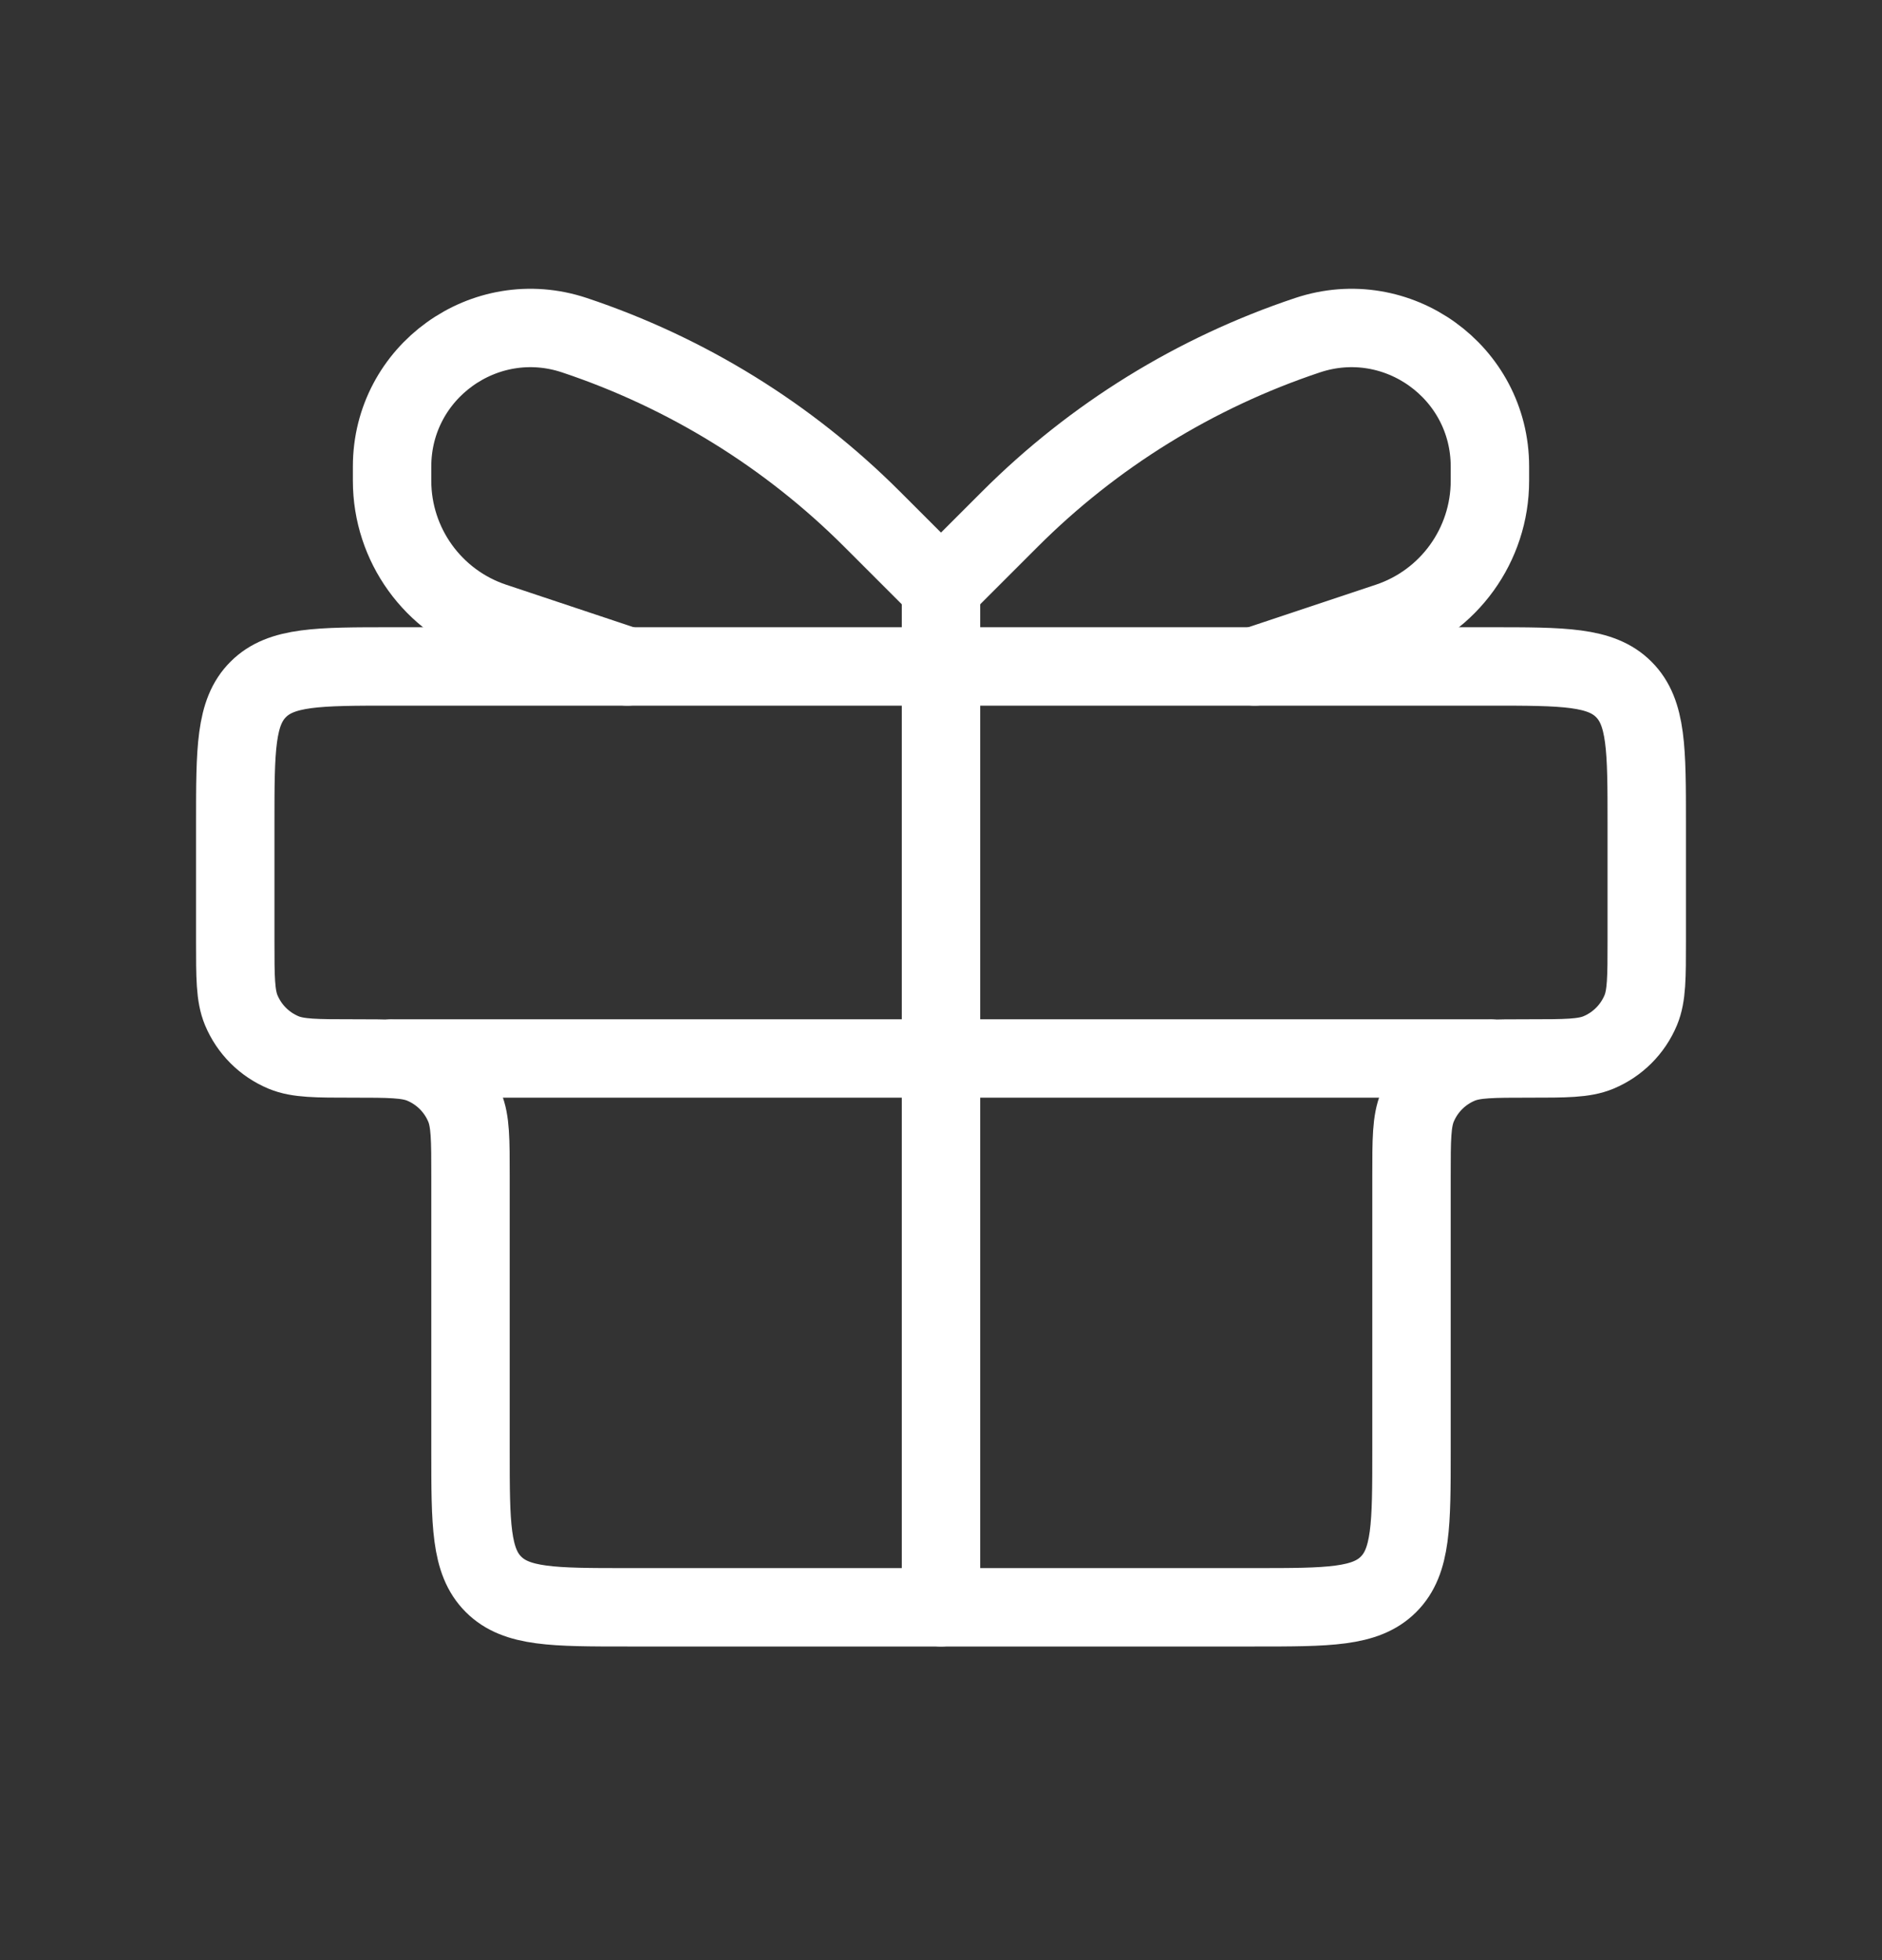 <svg width="24" height="25" viewBox="0 0 24 25" fill="none" xmlns="http://www.w3.org/2000/svg">
<rect x="0" y="0" width="24" height="25" fill="#333333" stroke="none"/>
<path d="M3 10.5C3 9.557 3 9.086 3.293 8.793C3.586 8.5 4.057 8.5 5 8.5H19C19.943 8.5 20.414 8.5 20.707 8.793C21 9.086 21 9.557 21 10.5V12C21 12.466 21 12.699 20.924 12.883C20.822 13.128 20.628 13.322 20.383 13.424C20.199 13.5 19.966 13.5 19.5 13.5V13.5C19.034 13.5 18.801 13.5 18.617 13.576C18.372 13.678 18.178 13.872 18.076 14.117C18 14.301 18 14.534 18 15V18.5C18 19.443 18 19.914 17.707 20.207C17.414 20.5 16.943 20.5 16 20.5H8C7.057 20.5 6.586 20.5 6.293 20.207C6 19.914 6 19.443 6 18.5V15C6 14.534 6 14.301 5.924 14.117C5.822 13.872 5.628 13.678 5.383 13.576C5.199 13.5 4.966 13.5 4.5 13.5V13.5C4.034 13.5 3.801 13.5 3.617 13.424C3.372 13.322 3.178 13.128 3.076 12.883C3 12.699 3 12.466 3 12V10.5Z" stroke="white"/>
<path d="M5 13.5H19" stroke="white" stroke-linecap="round"/>
<path d="M12 7.5L12 20.5" stroke="white" stroke-linecap="round"/>
<path d="M12 7.5L11.121 6.621C10.055 5.555 8.755 4.752 7.325 4.275V4.275C6.181 3.894 5 4.745 5 5.95V6.132C5 6.949 5.523 7.674 6.297 7.932L8 8.5" stroke="white" stroke-linecap="round"/>
<path d="M12 7.5L12.879 6.621C13.945 5.555 15.245 4.752 16.675 4.275V4.275C17.819 3.894 19 4.745 19 5.95V6.132C19 6.949 18.477 7.674 17.703 7.932L16 8.5" stroke="white" stroke-linecap="round"/>
</svg>
